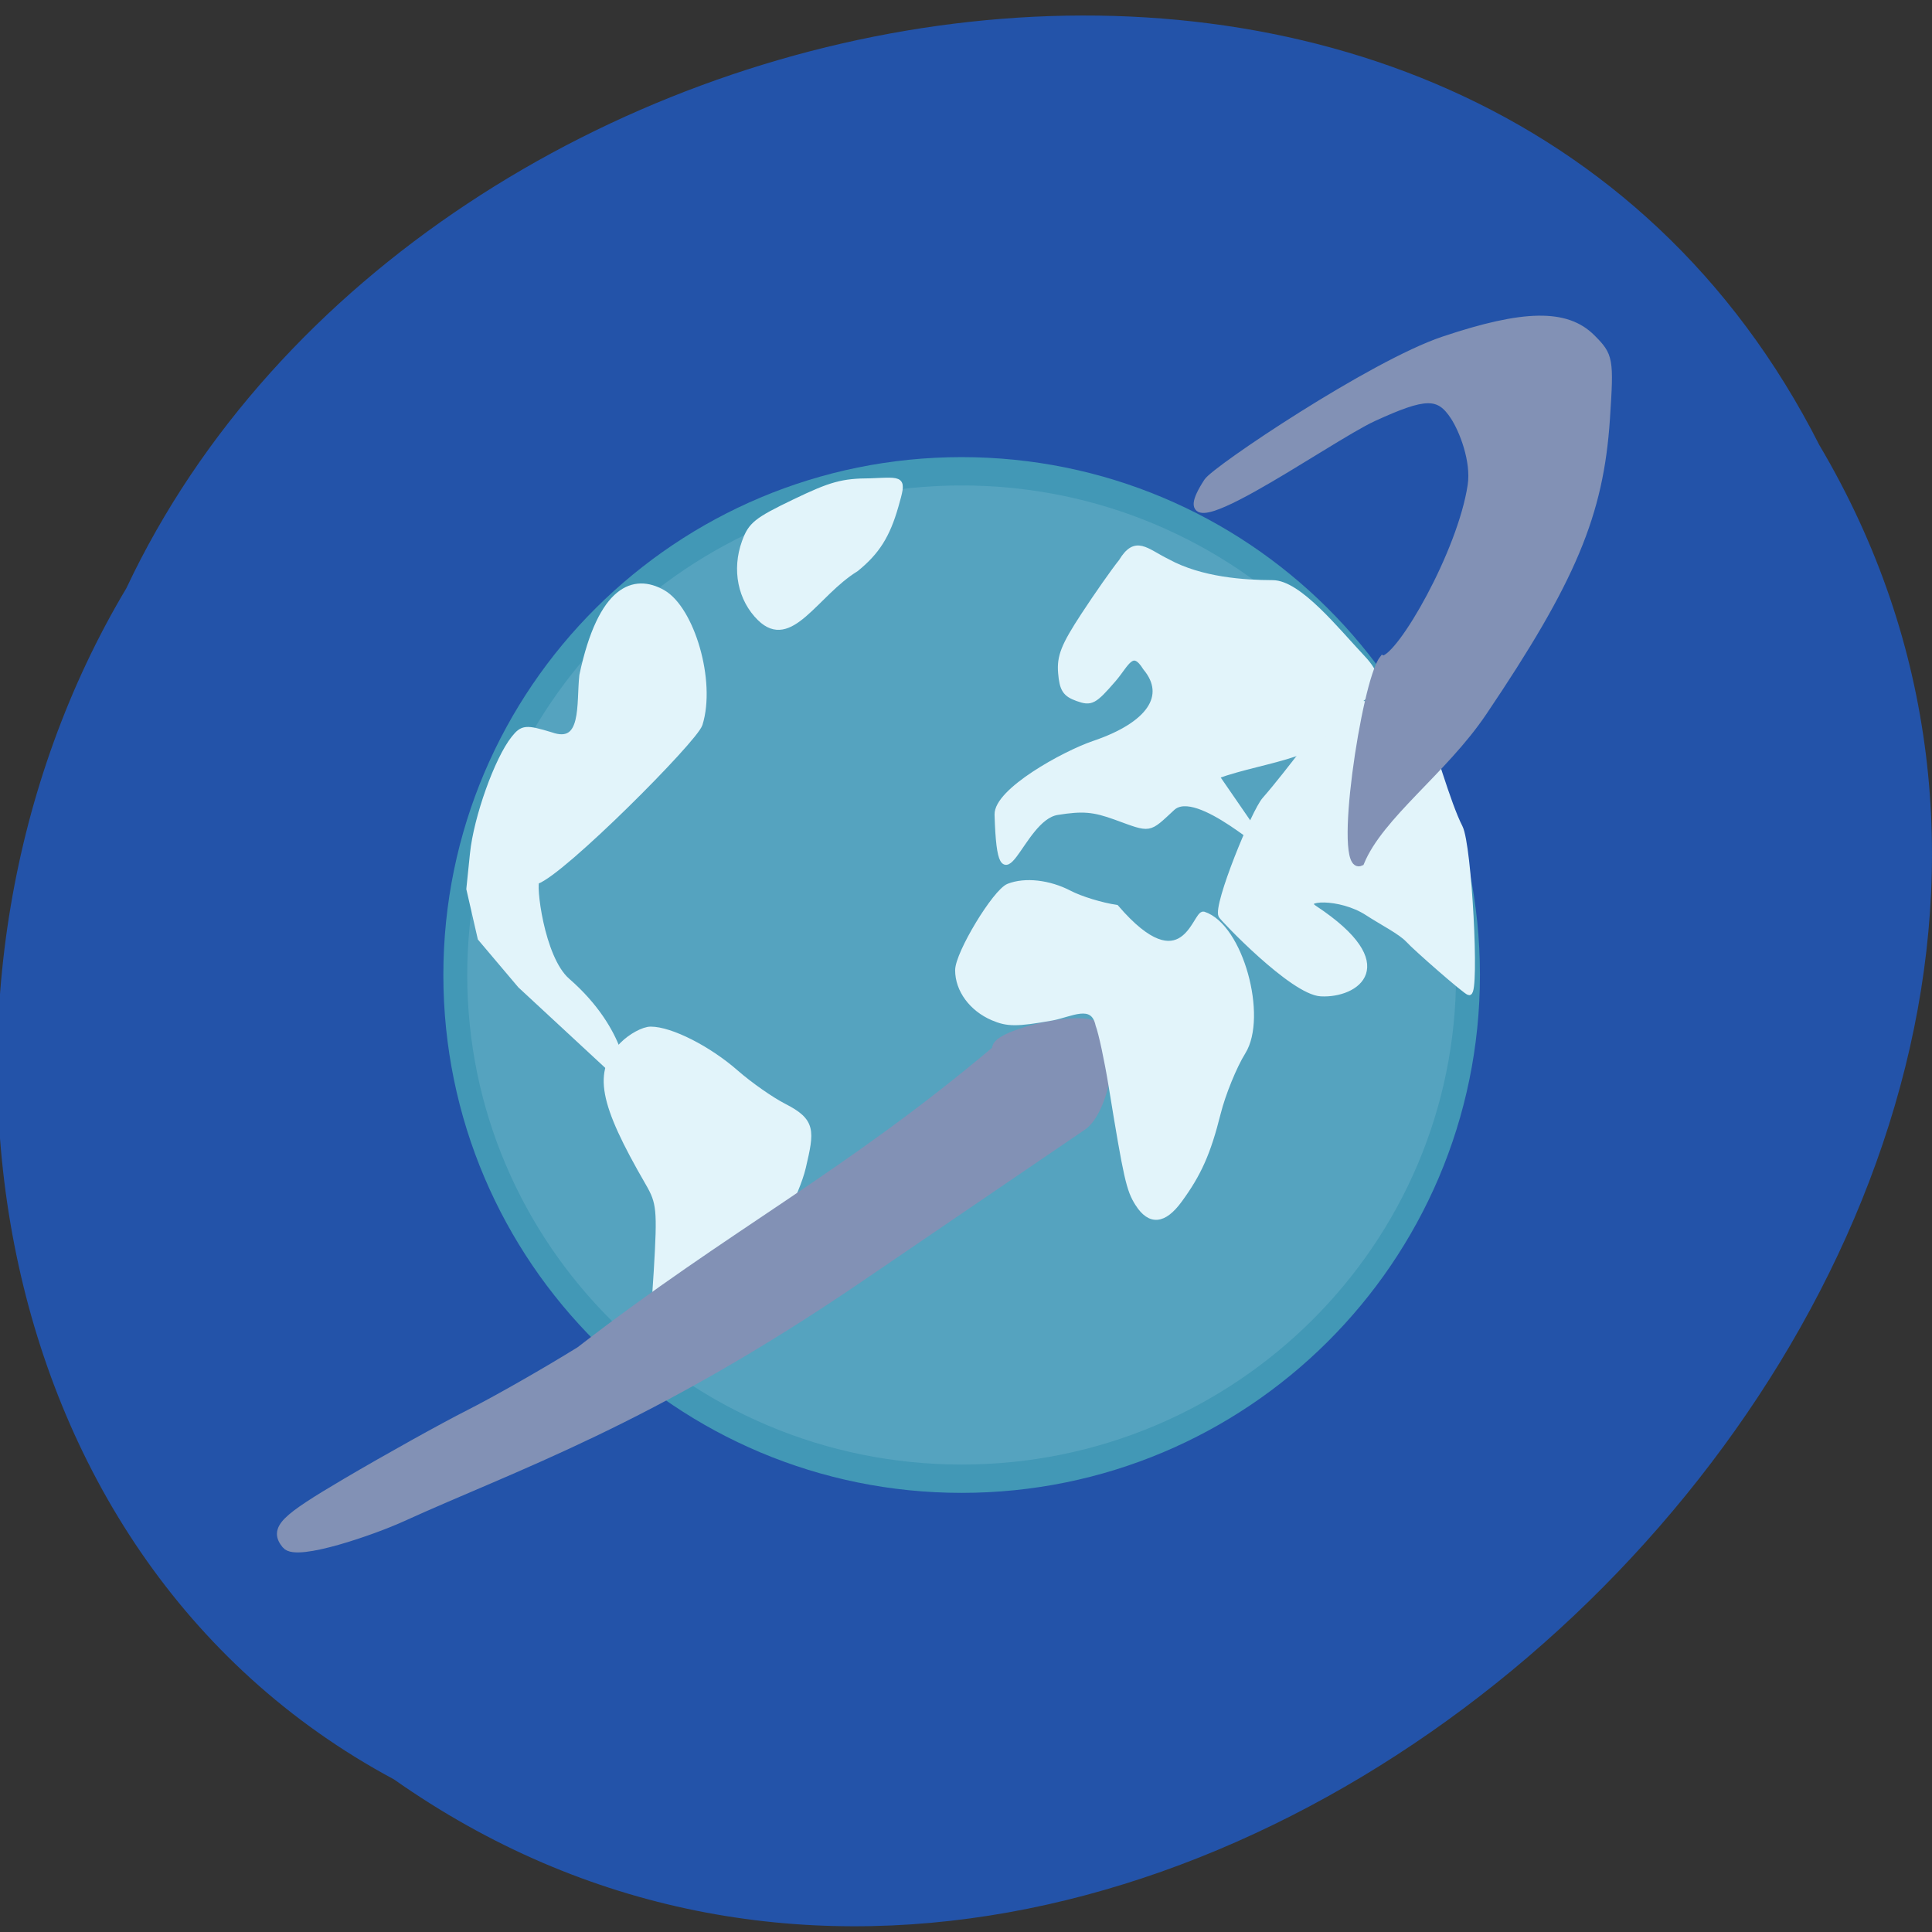 <svg xmlns="http://www.w3.org/2000/svg" viewBox="0 0 256 256"><rect x="0" y="0" width="256" height="256" fill="#333333" stroke="none"/><g fill="#2353a9" color="#000"><path d="m -1036.21 1968.79 c 102.23 72.72 251.73 -71.53 188.89 -178.76 -45.994 -91.69 -185.01 -65.25 -224.33 19.19 -30.774 52.1 -20.627 129.19 35.437 159.57 z" transform="matrix(1 0 0 0.989 1088.39 -1711.37)"/></g><g transform="matrix(0.888 0 0 0.909 -1.196 12.626)"><path d="m 98.49 154.77 c 0 9.821 -9.493 17.783 -21.2 17.783 -11.71 0 -21.2 -7.962 -21.2 -17.783 0 -9.821 9.493 -17.783 21.2 -17.783 11.71 0 21.2 7.962 21.2 17.783 z" transform="matrix(3.564 0 0 4.129 -130.62 -510.81)" fill="#55a3bf" stroke="#4298b6"/><path d="m 98.27 184.33 c 0.285 -1.775 0.783 -7.604 1.107 -12.953 0.543 -8.96 0.442 -9.974 -1.272 -12.864 -6.954 -11.723 -7.802 -16.18 -3.825 -20.07 1.237 -1.213 3.109 -2.205 4.161 -2.205 2.976 0 8.608 2.792 12.687 6.29 2.042 1.751 5.274 3.962 7.18 4.913 4.328 2.158 4.086 3.489 2.815 8.806 -1.843 7.711 -15.952 29.645 -19.24 32.33 -2.458 2.192 -4.14 -0.963 -3.614 -4.242 z" fill="#e2f4fa" stroke="#e2f4fa" stroke-width="0.953"/><path d="m 44.15 211.15 c -1.761 -2.103 -0.465 -3.372 9 -8.819 6.081 -3.499 14.345 -7.99 18.365 -9.98 4.02 -1.99 11.432 -6.12 16.472 -9.178 22.873 -17.294 39.633 -25.348 62.27 -43.998 -1.135 -1.821 11.867 -5.097 14.541 -3.32 3.379 2.245 1.022 12.25 -1.976 14.228 -1.536 1.013 -16.47 10.951 -33.19 22.08 -31.62 21.06 -51.656 27.524 -68.38 34.979 -4.263 1.901 -15.63 5.766 -17.1 4.01 z" fill="#8291b5" stroke="#8291b5" stroke-width="1.617"/><g fill="#e2f4fa" stroke="#e2f4fa"><g stroke-width="0.687" transform="matrix(1.165 0 0 1.165 -6.451 -21.04)"><path d="m 152.43 156.75 c -1.139 -1.738 -1.469 -3.168 -3.397 -14.73 -0.536 -3.213 -1.29 -6.651 -1.675 -7.641 -0.67 -3.052 -3.528 -1.308 -5.981 -0.881 -4.436 0.771 -5.64 0.769 -7.521 -0.018 -2.699 -1.128 -4.481 -3.49 -4.481 -5.938 0 -2.105 4.792 -9.844 6.502 -10.5 2.113 -0.811 5.192 -0.471 7.802 0.86 1.411 0.72 4.105 1.527 5.986 1.793 8.588 9.758 10.127 0.61 11.186 0.847 4.763 1.51 7.85 12.826 5.056 17.21 -1.135 1.781 -2.577 5.235 -3.203 7.676 -1.27 4.946 -2.452 7.552 -4.924 10.855 -2.01 2.69 -3.792 2.846 -5.349 0.47 z"/><path d="m 187.05 123.73 c -0.916 -0.986 -3.415 -2.222 -5.216 -3.373 -3.493 -2.23 -8.878 -1.946 -6.761 -0.578 11.08 7.159 5.336 10.922 0.806 10.683 -3.648 -0.193 -12.576 -9.379 -12.782 -9.763 -0.682 -1.274 4.234 -13.06 5.595 -14.513 3.222 -3.596 7.202 -9.156 10.31 -12.349 l 9.504 1.455 c 1.654 4.376 3.626 11.384 5.195 14.375 1.17 2.225 2.148 20.651 1.164 20.651 -0.368 0 -6.899 -5.601 -7.815 -6.587 z"/></g><path d="m 71.946 110.55 c 0.552 -5.255 3.654 -13.737 6.127 -16.755 1.262 -1.54 1.735 -1.584 5.43 -0.495 5.234 1.83 4.297 -4.603 4.763 -8.732 2.792 -12.819 7.739 -14.349 11.942 -12.03 4.286 2.364 7.502 12.867 5.507 19.1 -0.724 2.265 -20.447 21.592 -24.315 22.877 -0.619 0.205 0.614 11.263 4.565 14.619 8.511 7.231 8.82 14.83 7.955 14.05 l -14.89 -13.479 l -5.944 -6.869 l -1.68 -7.152 c 0.18 -1.712 0.36 -3.424 0.54 -5.136 z" stroke-width="0.946"/><path d="m 114.72 76.25 c -2.9 -2.767 -3.793 -7.082 -2.301 -11.123 0.942 -2.55 1.753 -3.188 7.476 -5.875 5.474 -2.571 7.141 -3.02 11.317 -3.039 4.947 -0.184 5.04 -0.501 3.826 3.657 -1.252 4.303 -2.813 6.717 -5.941 9.191 -6.03 3.613 -9.759 11.596 -14.377 7.19 z" stroke-width="0.758"/><path d="m 149.6 108.38 c -2.84 -1.01 -4.224 -1.124 -7.498 -0.61 -4.78 0.75 -7.285 13.456 -7.679 0.304 -0.089 -2.966 8.556 -7.63 12.398 -8.904 7.092 -2.352 9.6 -5.953 6.598 -9.476 -1.716 -2.698 -2.43 -0.439 -4.094 1.441 -2.482 2.805 -2.873 3.01 -4.631 2.393 -1.564 -0.547 -1.959 -1.139 -2.131 -3.198 -0.172 -2.054 0.377 -3.404 2.924 -7.204 1.724 -2.572 3.892 -5.591 4.817 -6.708 1.849 -3 3.139 -1.336 5.934 0 4.292 2.3 9.858 2.641 13.453 2.653 3.382 0 8.202 5.94 11.522 9.377 4.17 4.317 -0.985 4.656 -0.985 6.32 -3.35 6.177 -11.151 6.141 -17.726 8.476 l 5.959 8.452 c 1.415 2.01 -8.416 -7.339 -11.595 -4.468 -3.153 2.848 -2.701 2.777 -7.267 1.151 z" transform="matrix(1.165 0 0 1.165 -6.451 -21.04)" stroke-width="0.687"/></g></g><path d="m 183.23 87.36 c 2.38 -0.223 10.385 -14.14 11.722 -23.06 0.484 -3.227 -1.118 -7.315 -2.289 -9.102 -1.983 -3.03 -3.78 -3 -10.657 0.146 -6.166 2.823 -29.12 19.371 -22.01 8.465 1.059 -1.622 21.8 -15.567 31.28 -18.748 10.658 -3.577 16.279 -3.662 19.642 -0.3 2.386 2.386 2.456 2.779 1.926 10.762 -0.84 12.643 -4.489 21.338 -16.316 38.873 -5.262 7.802 -13.675 13.655 -16.234 19.863 -3.234 1.468 0.575 -23.851 2.93 -26.902 z" fill="#8291b5" stroke="#8291b5" stroke-width="0.957"/></svg>